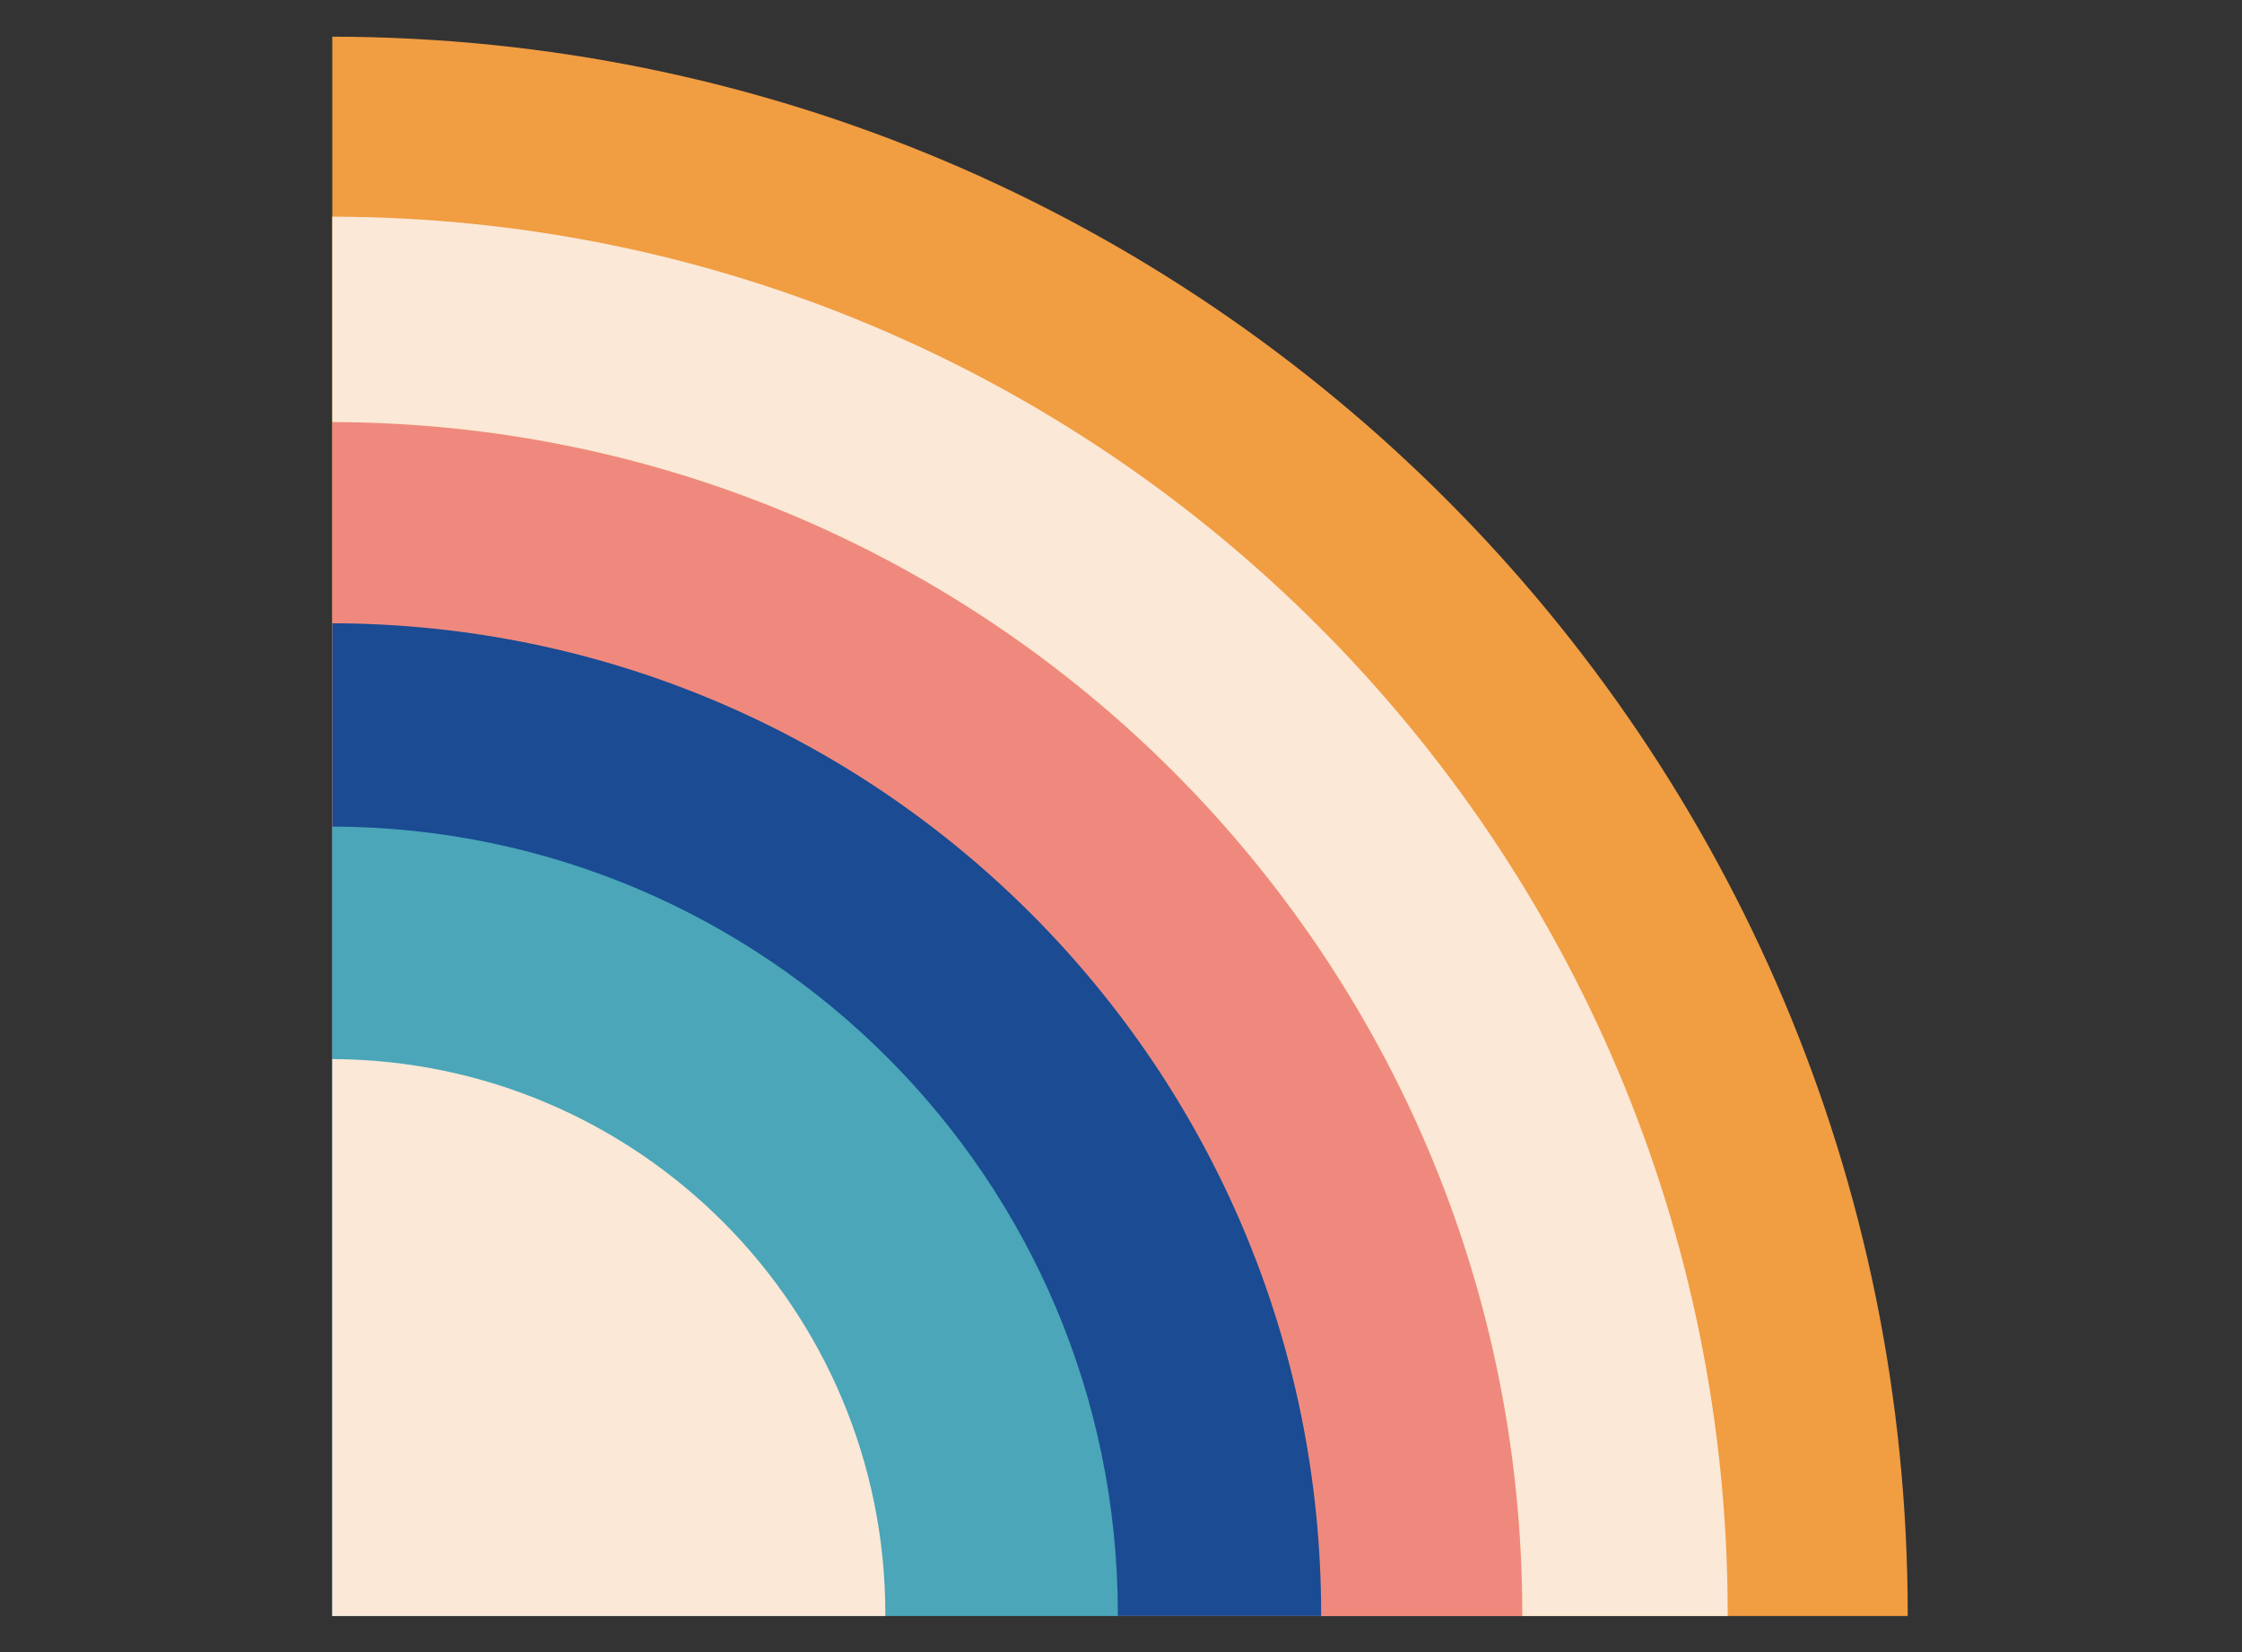 <svg xmlns="http://www.w3.org/2000/svg" xmlns:xlink="http://www.w3.org/1999/xlink" width="570" zoomAndPan="magnify" viewBox="0 0 427.5 315" height="420" preserveAspectRatio="xMidYMid meet" version="1.0"><rect x="0" y="0" width="427.5" height="315" fill="#333333" stroke="none"/><defs><clipPath id="4ac49d1e97"><path d="M 63.359 6.98 L 363.758 6.98 L 363.758 308.129 L 63.359 308.129 Z M 63.359 6.98 " clip-rule="nonzero"/></clipPath><clipPath id="2cc9dee705"><path d="M 63.359 80 L 291 80 L 291 308.129 L 63.359 308.129 Z M 63.359 80 " clip-rule="nonzero"/></clipPath><clipPath id="0f83c9a2a4"><path d="M 63.359 118 L 252 118 L 252 308.129 L 63.359 308.129 Z M 63.359 118 " clip-rule="nonzero"/></clipPath><clipPath id="6533539f23"><path d="M 63.359 157 L 214 157 L 214 308.129 L 63.359 308.129 Z M 63.359 157 " clip-rule="nonzero"/></clipPath><clipPath id="d6b9c49d50"><path d="M 63.359 41 L 330 41 L 330 308.129 L 63.359 308.129 Z M 63.359 41 " clip-rule="nonzero"/></clipPath></defs><g clip-path="url(#4ac49d1e97)"><path fill="#f19d42" d="M 63.359 6.992 L 63.359 308.117 L 363.758 308.117 C 363.758 308.035 363.758 307.875 363.758 307.793 C 363.758 141.77 229.305 7.234 63.359 6.992 Z M 63.359 6.992 " fill-opacity="1" fill-rule="nonzero"/></g><g clip-path="url(#2cc9dee705)"><path fill="#ef897e" d="M 63.359 80.477 L 63.359 308.117 L 290.27 308.117 C 290.27 308.035 290.27 307.875 290.27 307.793 C 290.27 182.387 188.684 80.719 63.359 80.477 Z M 63.359 80.477 " fill-opacity="1" fill-rule="nonzero"/></g><g clip-path="url(#0f83c9a2a4)"><path fill="#1a4b93" d="M 63.359 118.836 L 63.359 308.117 L 251.914 308.117 C 251.914 308.035 251.914 307.875 251.914 307.793 C 251.914 203.543 167.527 119.078 63.359 118.836 Z M 63.359 118.836 " fill-opacity="1" fill-rule="nonzero"/></g><g clip-path="url(#6533539f23)"><path fill="#4aa6b8" d="M 63.359 157.594 L 63.359 308.117 L 213.152 308.117 C 213.152 308.035 213.152 307.875 213.152 307.793 C 213.152 224.941 146.129 157.836 63.359 157.594 Z M 63.359 157.594 " fill-opacity="1" fill-rule="nonzero"/></g><g clip-path="url(#d6b9c49d50)"><path fill="#fbe8d7" d="M 168.82 307.793 C 168.82 307.875 168.82 308.035 168.82 308.117 L 63.359 308.117 L 63.359 201.93 C 121.66 202.172 168.82 249.41 168.82 307.793 Z M 63.359 41.312 L 63.359 80.477 C 188.684 80.719 290.27 182.387 290.27 307.793 C 290.27 307.875 290.27 308.035 290.27 308.117 L 329.438 308.117 C 329.438 308.035 329.438 307.875 329.438 307.793 C 329.438 160.746 210.328 41.555 63.359 41.312 Z M 63.359 41.312 " fill-opacity="1" fill-rule="nonzero"/></g></svg>